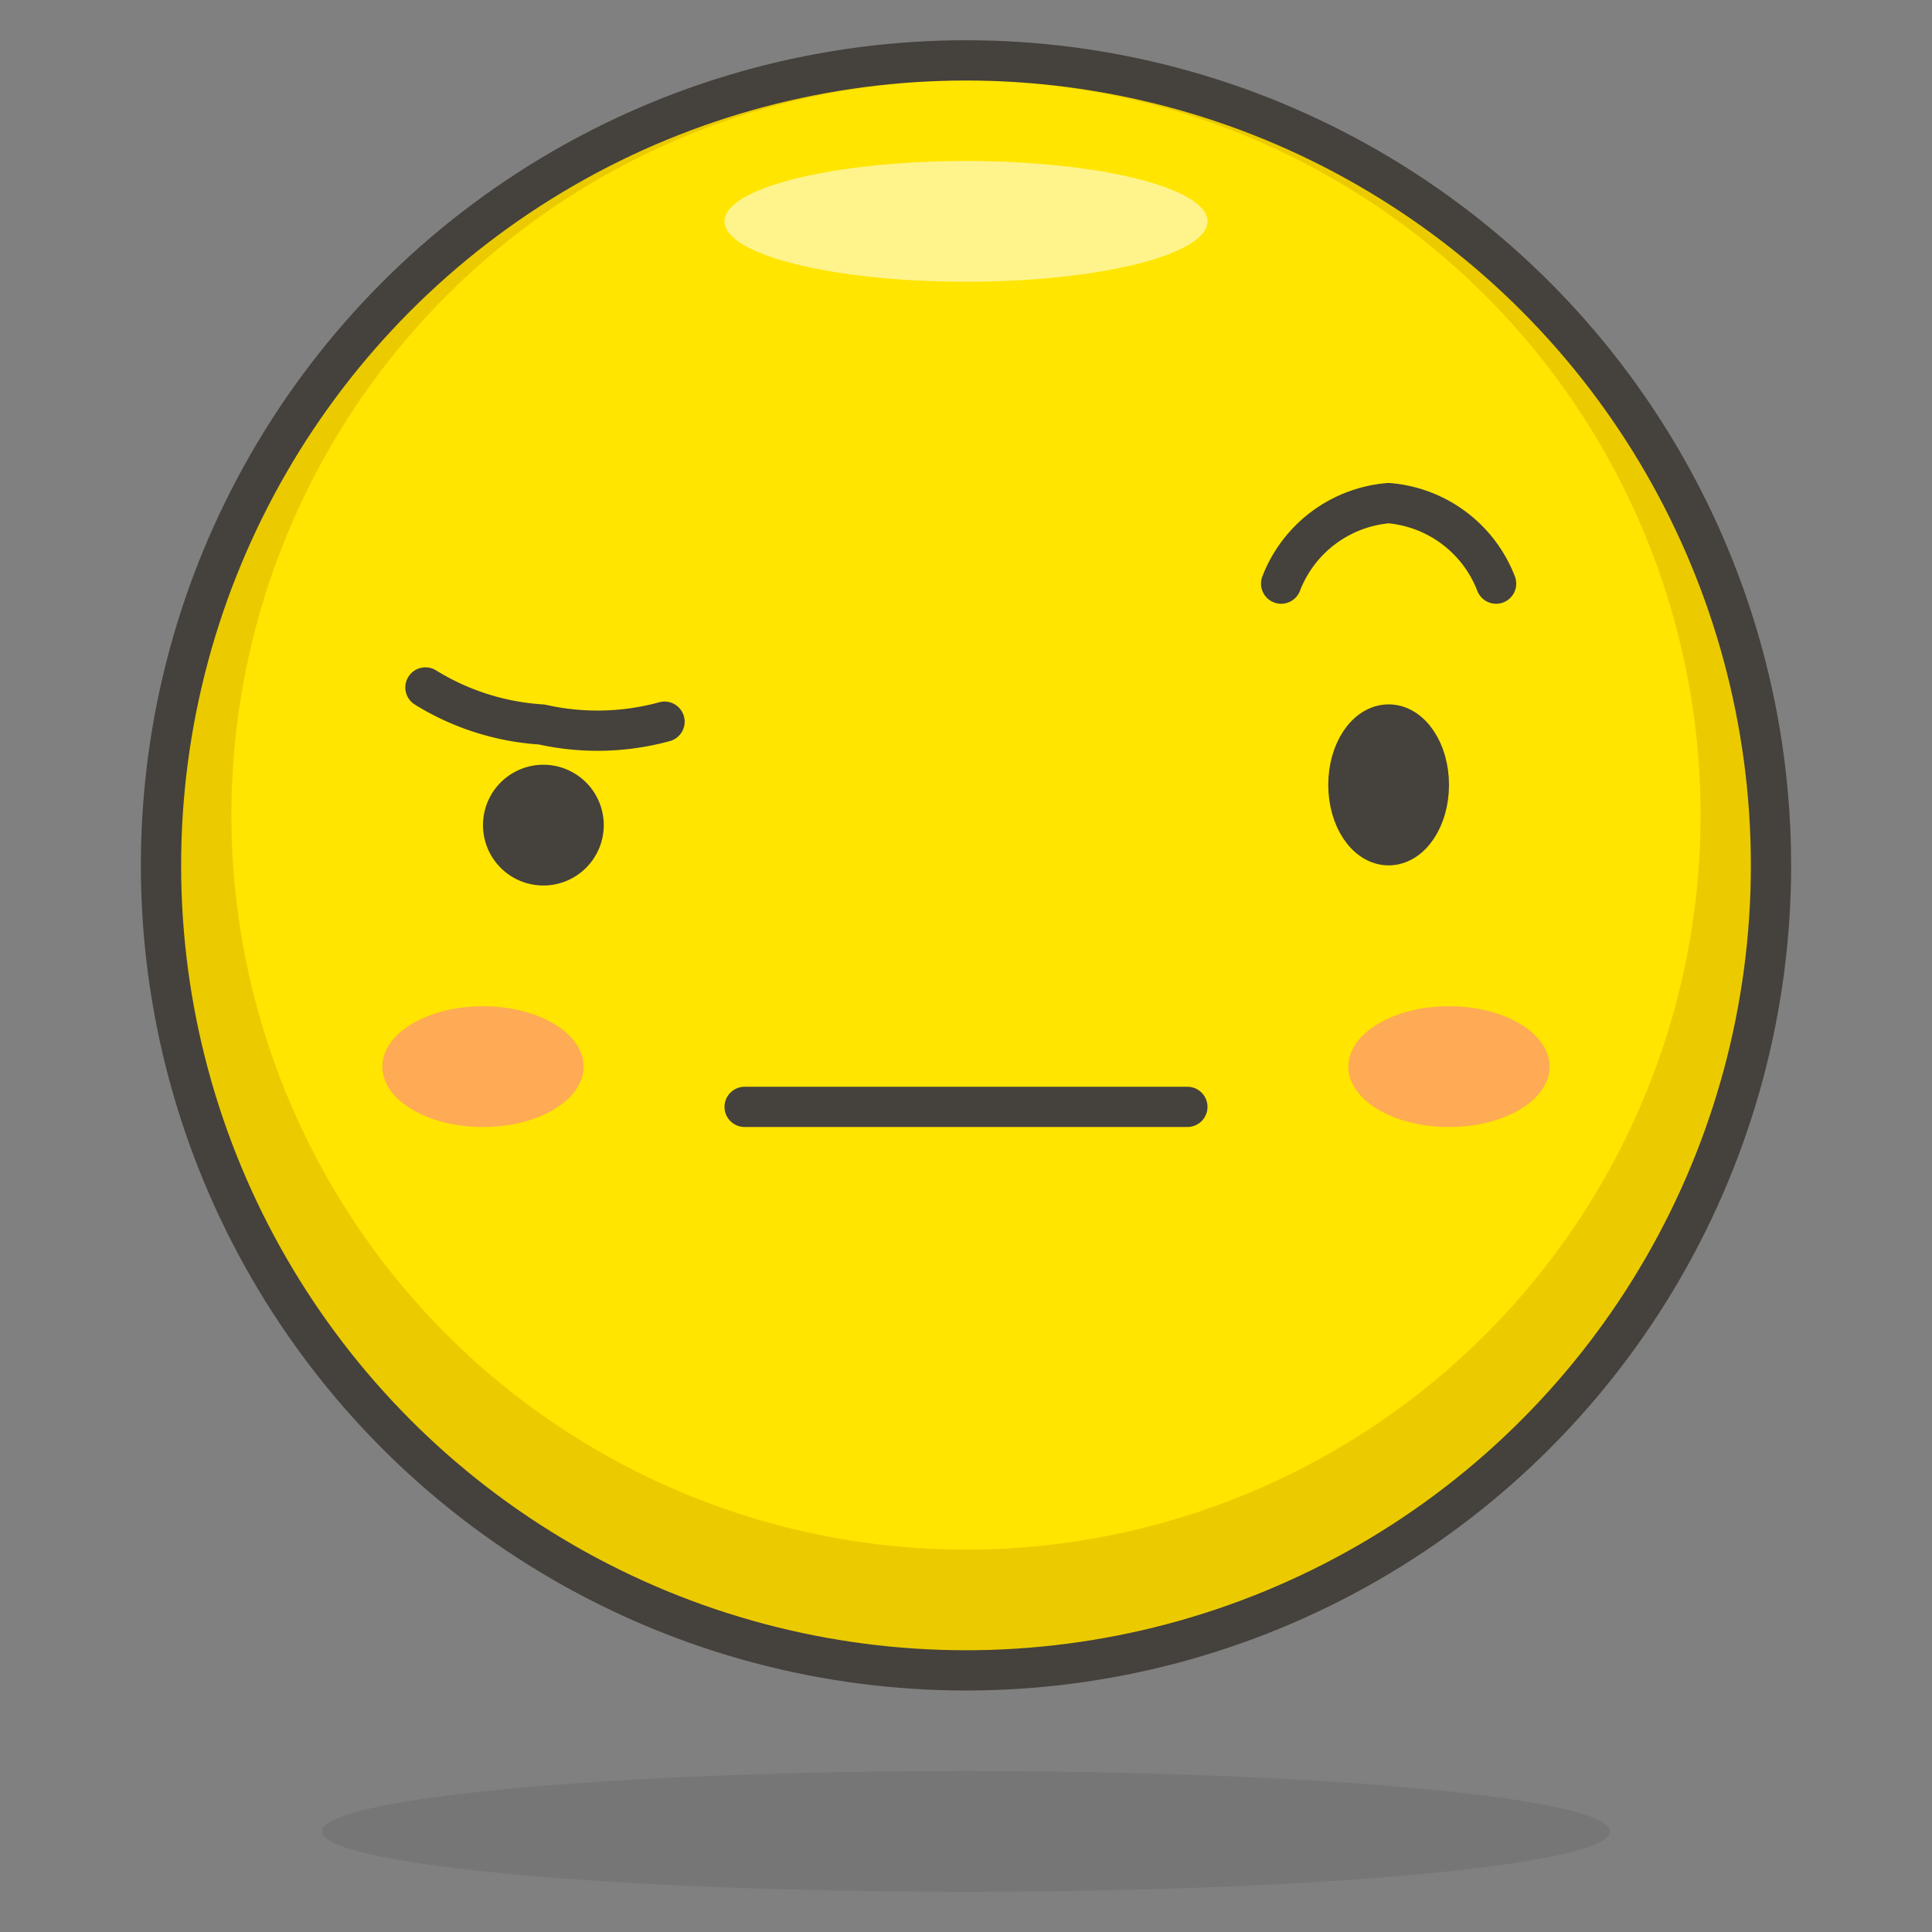 <svg id="Icons" xmlns="http://www.w3.org/2000/svg" viewBox="0 0 48 48"><rect x="0" y="0" width="48" height="48" fill="#808080" stroke="none"/><defs><style>.cls-1,.cls-7{fill:#45413c;}.cls-1{opacity:0.15;}.cls-2{fill:#ffe500;}.cls-3{fill:#ebcb00;}.cls-4{fill:#fff48c;}.cls-5{fill:none;}.cls-5,.cls-7{stroke:#45413c;stroke-linecap:round;stroke-linejoin:round;}.cls-6{fill:#ffaa54;}</style></defs><title>22-face-with-raised-eyebrow</title><g id="_Group_" data-name="&lt;Group&gt;"><ellipse id="_Ellipse_" data-name="&lt;Ellipse&gt;" class="cls-1" cx="24" cy="45.5" rx="16" ry="1.5"/><circle id="_Ellipse_2" data-name="&lt;Ellipse&gt;" class="cls-2" cx="24" cy="21.5" r="20"/><path id="_Compound_Path_" data-name="&lt;Compound Path&gt;" class="cls-3" d="M24,1.5a20,20,0,1,0,20,20A20,20,0,0,0,24,1.5Zm0,37A18.25,18.25,0,1,1,42.25,20.25,18.25,18.25,0,0,1,24,38.5Z"/><ellipse id="_Ellipse_3" data-name="&lt;Ellipse&gt;" class="cls-4" cx="24" cy="5.5" rx="6" ry="1.5"/><circle id="_Ellipse_4" data-name="&lt;Ellipse&gt;" class="cls-5" cx="24" cy="21.5" r="20"/><path id="_Path_" data-name="&lt;Path&gt;" class="cls-6" d="M38.5,26.5c0,.83-1.12,1.5-2.5,1.5s-2.5-.67-2.5-1.5S34.62,25,36,25,38.5,25.67,38.5,26.5Z"/><path id="_Path_2" data-name="&lt;Path&gt;" class="cls-6" d="M9.5,26.5c0,.83,1.12,1.5,2.5,1.5s2.5-.67,2.5-1.5S13.38,25,12,25,9.5,25.67,9.5,26.5Z"/><path id="_Path_3" data-name="&lt;Path&gt;" class="cls-7" d="M14.5,20.5a1,1,0,1,1-1-1A1,1,0,0,1,14.5,20.5Z"/><path id="_Path_4" data-name="&lt;Path&gt;" class="cls-7" d="M33.5,19.5c0,.83.45,1.5,1,1.5s1-.67,1-1.5-.45-1.5-1-1.5S33.5,18.67,33.5,19.5Z"/><line id="_Path_5" data-name="&lt;Path&gt;" class="cls-5" x1="18.5" y1="27.5" x2="29.5" y2="27.5"/><path id="_Path_6" data-name="&lt;Path&gt;" class="cls-5" d="M31.83,14.5a3.14,3.14,0,0,1,2.67-2,3.14,3.14,0,0,1,2.67,2"/><path id="_Path_7" data-name="&lt;Path&gt;" class="cls-5" d="M10.57,17.08a6.23,6.23,0,0,0,2.89.92,6.31,6.31,0,0,0,3.05-.07"/></g></svg>